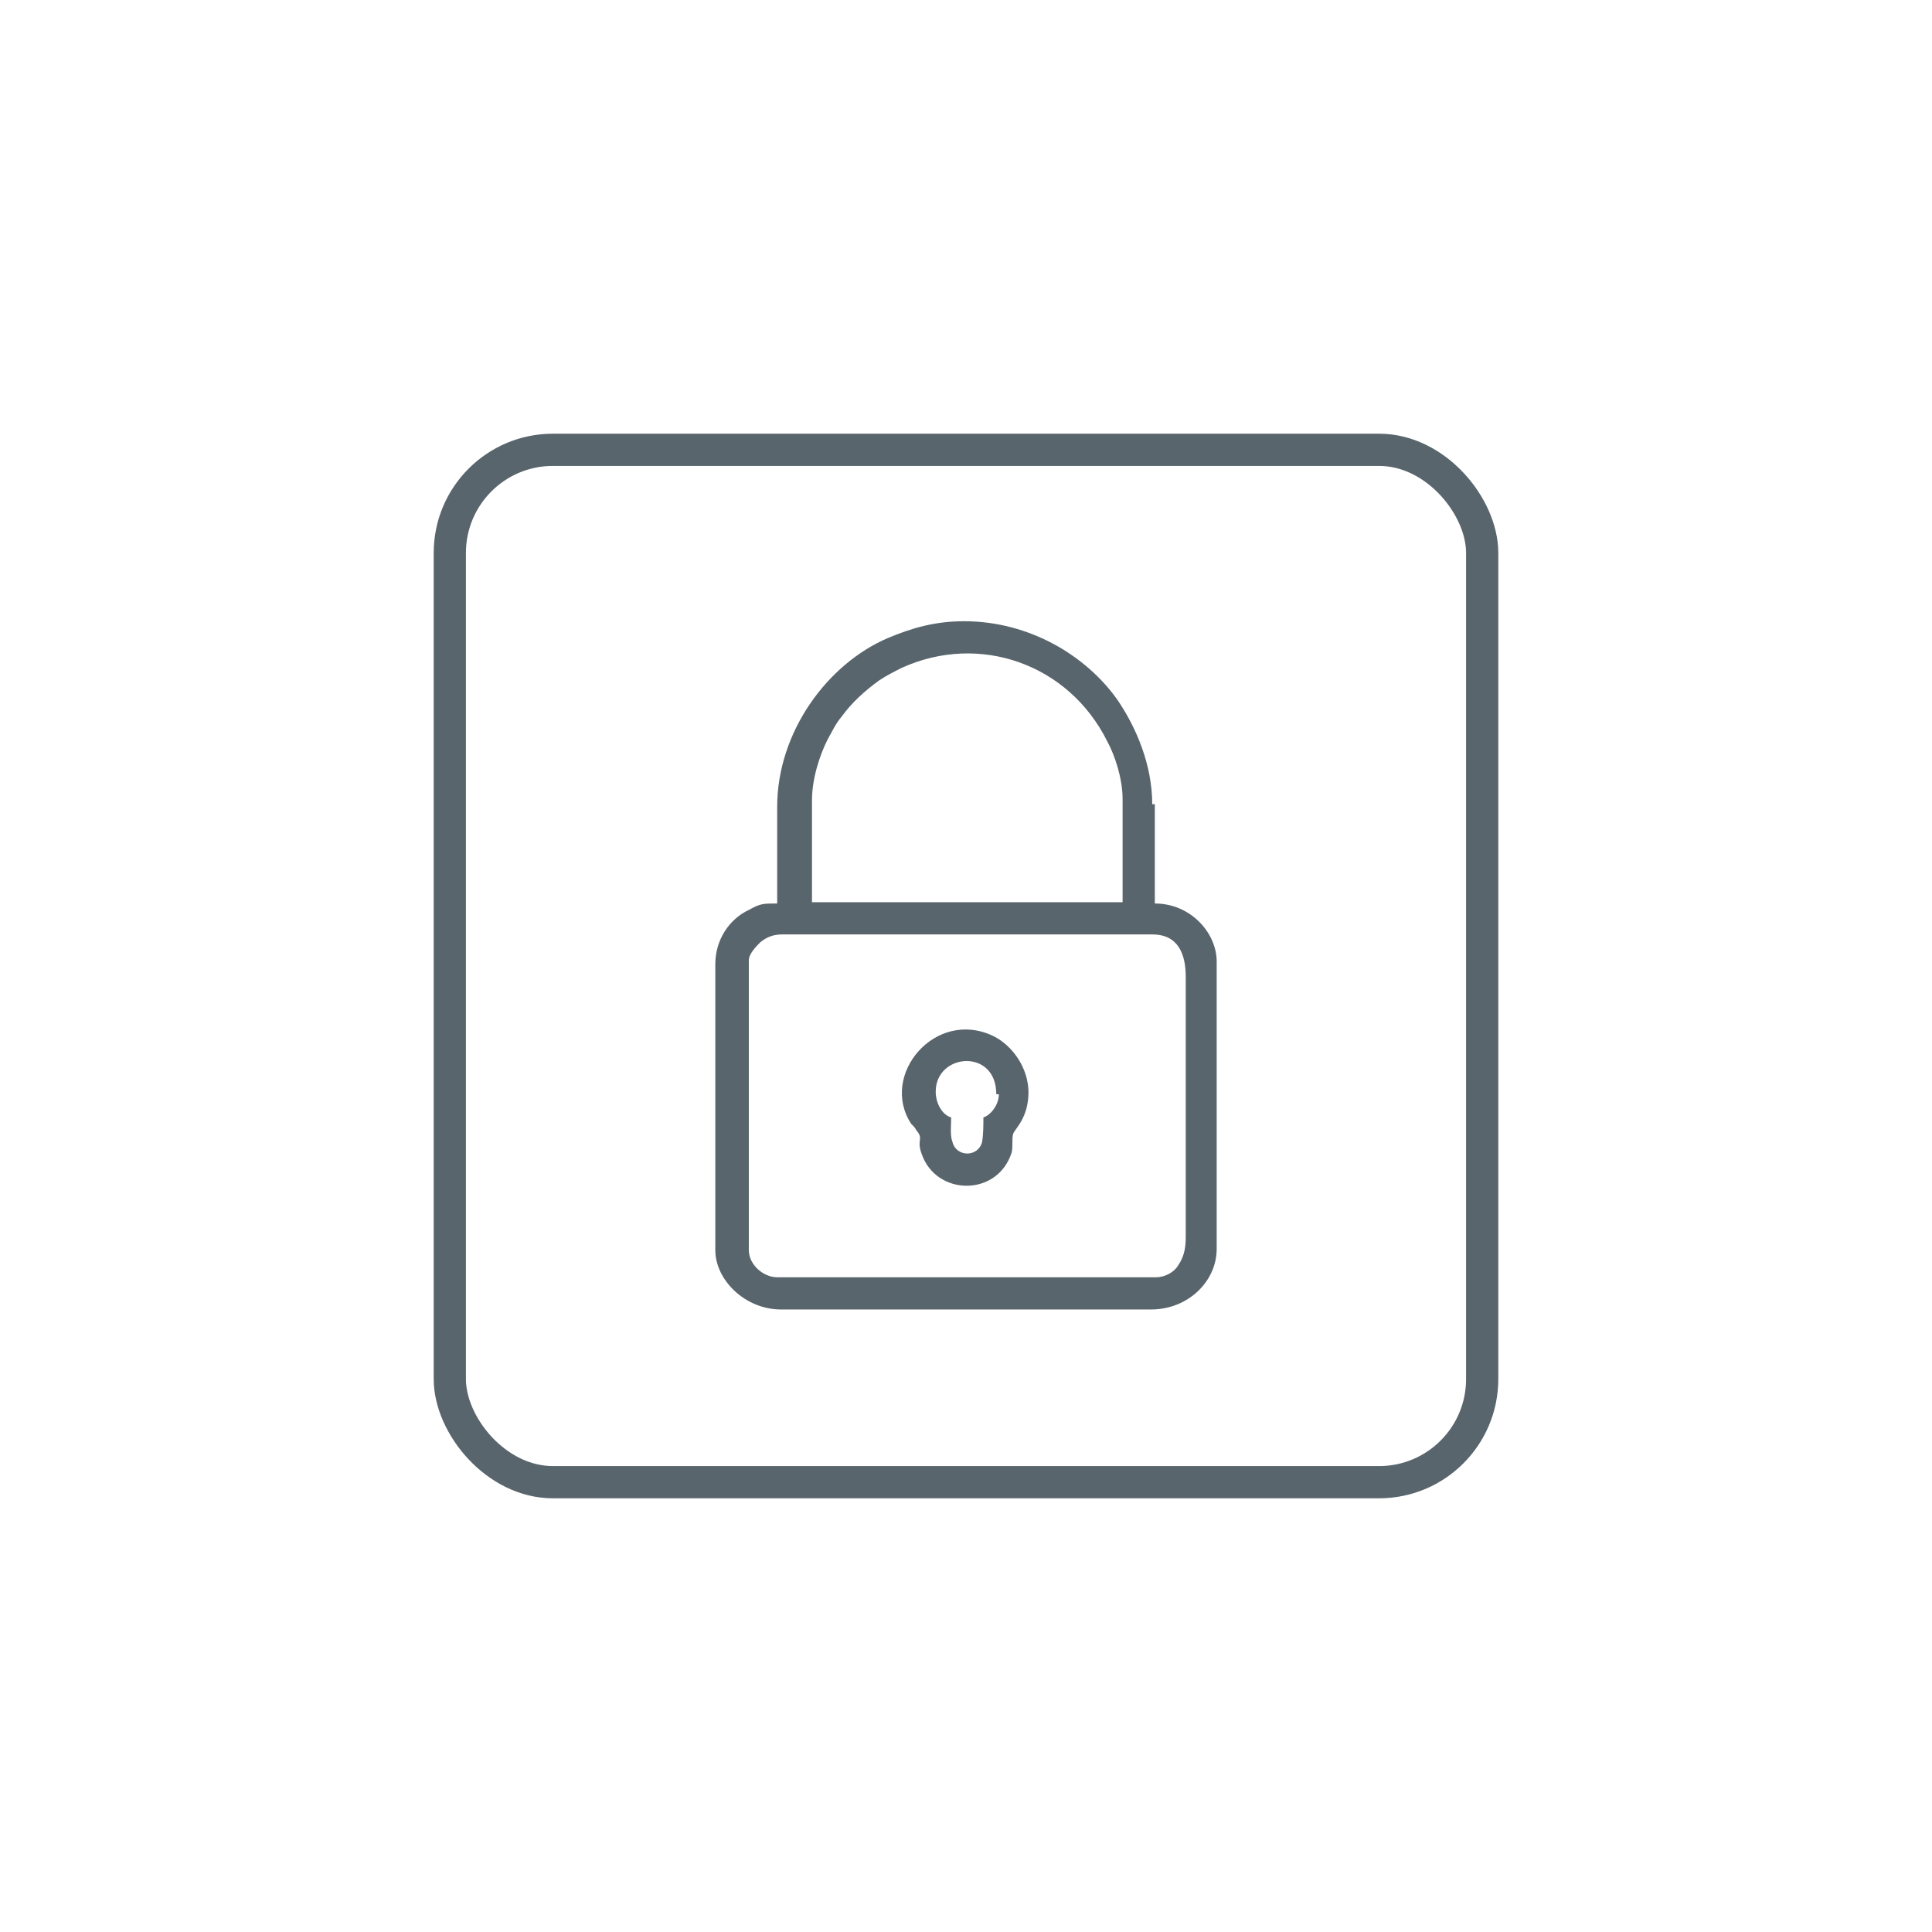 <?xml version="1.0" encoding="UTF-8"?>
<!DOCTYPE svg PUBLIC "-//W3C//DTD SVG 1.1//EN" "http://www.w3.org/Graphics/SVG/1.1/DTD/svg11.dtd">
<!-- Creator: CorelDRAW 2018 (64-Bit) -->
<svg xmlns="http://www.w3.org/2000/svg" xml:space="preserve" width="60mm" height="60mm" version="1.1" style="shape-rendering:geometricPrecision; text-rendering:geometricPrecision; image-rendering:optimizeQuality; fill-rule:evenodd; clip-rule:evenodd"
viewBox="0 0 14.99 14.99"
 xmlns:xlink="http://www.w3.org/1999/xlink">
 <defs>
  <style type="text/css">
   <![CDATA[
    .str0 {stroke:#59656C;stroke-width:0.25;stroke-miterlimit:22.926}
    .fil0 {fill:none}
    .fil1 {fill:#59656C}
   ]]>
  </style>
 </defs>
 <g id="Слой_x0020_1">
  <g id="_4701192976">
   <rect class="fil0 str0" x="3.49" y="3.49" width="8.01" height="8.01" rx="0.8" ry="0.8"/>
   <g>
    <path class="fil1" d="M9.2 9.61l0 -2.03c0,-0.18 -0.06,-0.33 -0.26,-0.33l-2.87 0c-0.07,0 -0.12,0.02 -0.17,0.06 -0.03,0.03 -0.09,0.09 -0.09,0.14l0 2.25c0,0.11 0.11,0.21 0.22,0.21l2.94 0c0.07,0 0.14,-0.04 0.17,-0.09 0.04,-0.06 0.06,-0.12 0.06,-0.22zm-0.49 -3.41c0,-0.16 -0.06,-0.34 -0.12,-0.45 -0.3,-0.6 -0.99,-0.84 -1.59,-0.57 -0.06,0.03 -0.12,0.06 -0.18,0.1 -0.11,0.08 -0.21,0.17 -0.29,0.28 -0.05,0.06 -0.07,0.11 -0.11,0.18 -0.06,0.12 -0.12,0.3 -0.12,0.47l0 0.79 2.41 0 0 -0.81zm0.25 0.04l0 0.77c0.28,0 0.48,0.23 0.48,0.45l0 2.23c0,0.25 -0.22,0.47 -0.51,0.47l-2.87 0c-0.28,0 -0.51,-0.23 -0.51,-0.46l0 -2.22c0,-0.19 0.11,-0.35 0.26,-0.42 0.09,-0.05 0.11,-0.05 0.22,-0.05l0 -0.75c0,-0.58 0.39,-1.11 0.86,-1.31 0.19,-0.08 0.37,-0.13 0.59,-0.13 0.51,0 0.95,0.27 1.19,0.61 0.15,0.22 0.27,0.51 0.27,0.81z"/>
    <path class="fil1" d="M7.73 8.49c0,-0.36 -0.47,-0.32 -0.47,-0.02 0,0.09 0.05,0.18 0.12,0.2 0,0.06 -0.01,0.14 0.01,0.19 0.03,0.12 0.2,0.12 0.23,0 0.01,-0.06 0.01,-0.13 0.01,-0.19 0.06,-0.02 0.12,-0.1 0.12,-0.18zm0.25 -0.02c0,0.21 -0.11,0.29 -0.12,0.33 -0.01,0.04 0,0.09 -0.01,0.14 -0.11,0.35 -0.59,0.34 -0.7,0.01 -0.04,-0.11 0.02,-0.11 -0.04,-0.18 -0.01,-0.02 -0.02,-0.03 -0.04,-0.05 -0.25,-0.38 0.19,-0.9 0.64,-0.68 0.14,0.07 0.27,0.24 0.27,0.44z"/>
   </g>
  </g>
  <rect class="fil0" x="-0" width="14.99" height="14.99"/>
 </g>
</svg>
